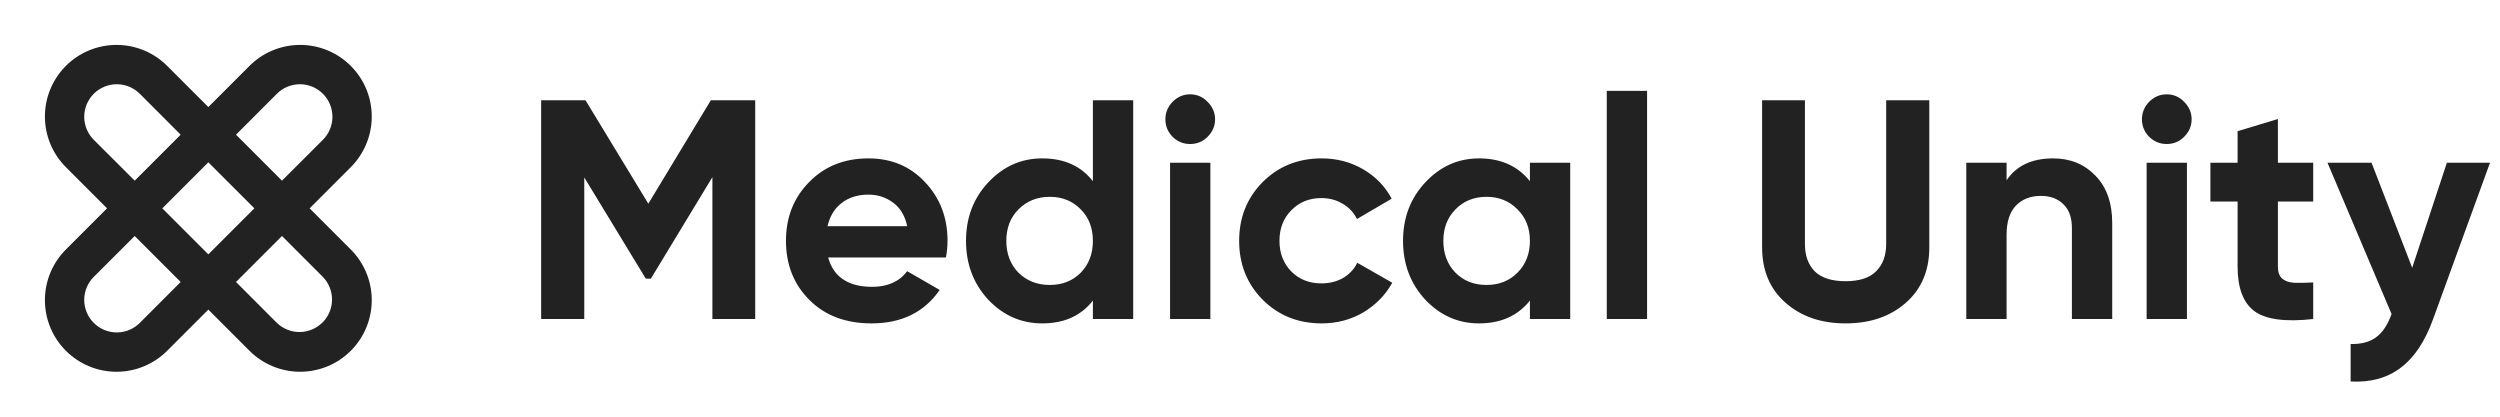 <svg width="192" height="32" viewBox="0 0 192 32" fill="none" xmlns="http://www.w3.org/2000/svg">
<path d="M23.779 16L26.889 12.889C27.41 12.38 27.826 11.774 28.111 11.104C28.397 10.433 28.546 9.713 28.551 8.985C28.556 8.257 28.416 7.535 28.14 6.861C27.863 6.187 27.455 5.575 26.94 5.06C26.425 4.545 25.813 4.137 25.139 3.86C24.465 3.584 23.743 3.444 23.015 3.449C22.287 3.454 21.567 3.603 20.896 3.888C20.226 4.174 19.619 4.589 19.111 5.111L16 8.221L12.889 5.111C12.38 4.589 11.774 4.174 11.104 3.888C10.434 3.603 9.713 3.454 8.985 3.449C8.257 3.444 7.535 3.584 6.861 3.86C6.187 4.137 5.575 4.545 5.06 5.06C4.545 5.575 4.137 6.187 3.861 6.861C3.584 7.535 3.444 8.257 3.449 8.985C3.454 9.713 3.603 10.433 3.888 11.104C4.174 11.774 4.589 12.38 5.111 12.889L8.221 16L5.111 19.111C4.589 19.619 4.174 20.226 3.888 20.896C3.603 21.567 3.454 22.287 3.449 23.015C3.444 23.743 3.584 24.465 3.861 25.139C4.137 25.813 4.545 26.425 5.06 26.94C5.575 27.455 6.187 27.863 6.861 28.139C7.535 28.416 8.257 28.556 8.985 28.551C9.713 28.546 10.434 28.397 11.104 28.111C11.774 27.826 12.38 27.41 12.889 26.889L16 23.779L19.111 26.889C19.619 27.41 20.226 27.826 20.896 28.111C21.567 28.397 22.287 28.546 23.015 28.551C23.743 28.556 24.465 28.416 25.139 28.139C25.813 27.863 26.425 27.455 26.94 26.94C27.455 26.425 27.863 25.813 28.14 25.139C28.416 24.465 28.556 23.743 28.551 23.015C28.546 22.287 28.397 21.567 28.111 20.896C27.826 20.226 27.41 19.619 26.889 19.111L23.779 16ZM21.233 7.232C21.463 6.994 21.739 6.803 22.044 6.672C22.349 6.541 22.677 6.472 23.009 6.469C23.341 6.466 23.67 6.53 23.977 6.655C24.285 6.781 24.564 6.967 24.799 7.201C25.033 7.436 25.219 7.715 25.345 8.023C25.47 8.33 25.534 8.659 25.531 8.991C25.528 9.323 25.459 9.651 25.328 9.956C25.197 10.261 25.006 10.537 24.767 10.767L21.656 13.875L18.125 10.344L21.233 7.232ZM19.535 16L16 19.535L12.465 16L16 12.465L19.535 16ZM7.232 10.767C6.994 10.537 6.803 10.261 6.672 9.956C6.541 9.651 6.472 9.323 6.469 8.991C6.466 8.659 6.53 8.33 6.655 8.023C6.781 7.715 6.967 7.436 7.202 7.201C7.436 6.967 7.715 6.781 8.023 6.655C8.33 6.53 8.659 6.466 8.991 6.469C9.323 6.472 9.651 6.541 9.956 6.672C10.261 6.803 10.537 6.994 10.768 7.232L13.875 10.344L10.344 13.875L7.232 10.767ZM10.768 24.767C10.537 25.006 10.261 25.197 9.956 25.328C9.651 25.459 9.323 25.528 8.991 25.531C8.659 25.534 8.33 25.47 8.023 25.345C7.715 25.219 7.436 25.033 7.202 24.798C6.967 24.564 6.781 24.285 6.655 23.977C6.53 23.67 6.466 23.341 6.469 23.009C6.472 22.677 6.541 22.349 6.672 22.044C6.803 21.739 6.994 21.463 7.232 21.233L10.344 18.125L13.875 21.656L10.768 24.767ZM24.767 24.767C24.299 25.236 23.663 25.499 23 25.499C22.337 25.499 21.701 25.236 21.233 24.767L18.125 21.656L21.656 18.125L24.767 21.236C25.236 21.705 25.5 22.341 25.5 23.004C25.5 23.667 25.236 24.302 24.767 24.771V24.767Z" fill="#222222"/>
<path d="M58 7.7V24.5H54.712V13.604L49.984 21.404H49.6L44.872 13.628V24.5H41.56V7.7H44.968L49.792 15.644L54.592 7.7H58ZM63.602 19.772C64.018 21.276 65.146 22.028 66.986 22.028C68.17 22.028 69.066 21.628 69.674 20.828L72.17 22.268C70.986 23.98 69.242 24.836 66.938 24.836C64.954 24.836 63.362 24.236 62.162 23.036C60.962 21.836 60.362 20.324 60.362 18.5C60.362 16.692 60.954 15.188 62.138 13.988C63.322 12.772 64.842 12.164 66.698 12.164C68.458 12.164 69.906 12.772 71.042 13.988C72.194 15.204 72.77 16.708 72.77 18.5C72.77 18.9 72.73 19.324 72.65 19.772H63.602ZM63.554 17.372H69.674C69.498 16.556 69.13 15.948 68.57 15.548C68.026 15.148 67.402 14.948 66.698 14.948C65.866 14.948 65.178 15.164 64.634 15.596C64.09 16.012 63.73 16.604 63.554 17.372ZM83.934 7.7H87.03V24.5H83.934V23.084C83.022 24.252 81.726 24.836 80.046 24.836C78.43 24.836 77.046 24.228 75.894 23.012C74.758 21.78 74.19 20.276 74.19 18.5C74.19 16.724 74.758 15.228 75.894 14.012C77.046 12.78 78.43 12.164 80.046 12.164C81.726 12.164 83.022 12.748 83.934 13.916V7.7ZM78.222 20.948C78.862 21.572 79.662 21.884 80.622 21.884C81.582 21.884 82.374 21.572 82.998 20.948C83.622 20.308 83.934 19.492 83.934 18.5C83.934 17.508 83.622 16.7 82.998 16.076C82.374 15.436 81.582 15.116 80.622 15.116C79.662 15.116 78.862 15.436 78.222 16.076C77.598 16.7 77.286 17.508 77.286 18.5C77.286 19.492 77.598 20.308 78.222 20.948ZM91.397 11.06C90.885 11.06 90.437 10.876 90.053 10.508C89.685 10.124 89.501 9.676 89.501 9.164C89.501 8.652 89.685 8.204 90.053 7.82C90.437 7.436 90.885 7.244 91.397 7.244C91.925 7.244 92.373 7.436 92.741 7.82C93.125 8.204 93.317 8.652 93.317 9.164C93.317 9.676 93.125 10.124 92.741 10.508C92.373 10.876 91.925 11.06 91.397 11.06ZM89.861 24.5V12.5H92.957V24.5H89.861ZM101.503 24.836C99.695 24.836 98.183 24.228 96.967 23.012C95.767 21.796 95.167 20.292 95.167 18.5C95.167 16.708 95.767 15.204 96.967 13.988C98.183 12.772 99.695 12.164 101.503 12.164C102.671 12.164 103.735 12.444 104.695 13.004C105.655 13.564 106.383 14.316 106.879 15.26L104.215 16.82C103.975 16.324 103.607 15.932 103.111 15.644C102.631 15.356 102.087 15.212 101.479 15.212C100.551 15.212 99.783 15.524 99.175 16.148C98.567 16.756 98.263 17.54 98.263 18.5C98.263 19.444 98.567 20.228 99.175 20.852C99.783 21.46 100.551 21.764 101.479 21.764C102.103 21.764 102.655 21.628 103.135 21.356C103.631 21.068 103.999 20.676 104.239 20.18L106.927 21.716C106.399 22.66 105.655 23.42 104.695 23.996C103.735 24.556 102.671 24.836 101.503 24.836ZM117.497 12.5H120.593V24.5H117.497V23.084C116.569 24.252 115.265 24.836 113.585 24.836C111.985 24.836 110.609 24.228 109.457 23.012C108.321 21.78 107.753 20.276 107.753 18.5C107.753 16.724 108.321 15.228 109.457 14.012C110.609 12.78 111.985 12.164 113.585 12.164C115.265 12.164 116.569 12.748 117.497 13.916V12.5ZM111.785 20.948C112.409 21.572 113.201 21.884 114.161 21.884C115.121 21.884 115.913 21.572 116.537 20.948C117.177 20.308 117.497 19.492 117.497 18.5C117.497 17.508 117.177 16.7 116.537 16.076C115.913 15.436 115.121 15.116 114.161 15.116C113.201 15.116 112.409 15.436 111.785 16.076C111.161 16.7 110.849 17.508 110.849 18.5C110.849 19.492 111.161 20.308 111.785 20.948ZM123.4 24.5V6.98H126.496V24.5H123.4ZM141.738 24.836C139.866 24.836 138.33 24.308 137.13 23.252C135.93 22.196 135.33 20.78 135.33 19.004V7.7H138.618V18.74C138.618 19.62 138.866 20.316 139.362 20.828C139.874 21.34 140.666 21.596 141.738 21.596C142.81 21.596 143.594 21.34 144.09 20.828C144.602 20.316 144.858 19.62 144.858 18.74V7.7H148.17V19.004C148.17 20.78 147.57 22.196 146.37 23.252C145.17 24.308 143.626 24.836 141.738 24.836ZM157.682 12.164C158.994 12.164 160.074 12.604 160.922 13.484C161.786 14.364 162.218 15.58 162.218 17.132V24.5H159.122V17.516C159.122 16.716 158.906 16.108 158.474 15.692C158.042 15.26 157.466 15.044 156.746 15.044C155.946 15.044 155.306 15.292 154.826 15.788C154.346 16.284 154.106 17.028 154.106 18.02V24.5H151.01V12.5H154.106V13.844C154.858 12.724 156.05 12.164 157.682 12.164ZM166.397 11.06C165.885 11.06 165.437 10.876 165.053 10.508C164.685 10.124 164.501 9.676 164.501 9.164C164.501 8.652 164.685 8.204 165.053 7.82C165.437 7.436 165.885 7.244 166.397 7.244C166.925 7.244 167.373 7.436 167.741 7.82C168.125 8.204 168.317 8.652 168.317 9.164C168.317 9.676 168.125 10.124 167.741 10.508C167.373 10.876 166.925 11.06 166.397 11.06ZM164.861 24.5V12.5H167.957V24.5H164.861ZM177.655 15.476H174.943V20.468C174.943 20.884 175.047 21.188 175.255 21.38C175.463 21.572 175.767 21.684 176.167 21.716C176.567 21.732 177.063 21.724 177.655 21.692V24.5C175.527 24.74 174.023 24.54 173.143 23.9C172.279 23.26 171.847 22.116 171.847 20.468V15.476H169.759V12.5H171.847V10.076L174.943 9.14V12.5H177.655V15.476ZM187.92 12.5H191.232L186.864 24.5C186.24 26.228 185.408 27.476 184.368 28.244C183.344 29.028 182.064 29.38 180.528 29.3V26.42C181.36 26.436 182.016 26.26 182.496 25.892C182.992 25.524 183.384 24.932 183.672 24.116L178.752 12.5H182.136L185.256 20.564L187.92 12.5Z" fill="#222222"/>
</svg>
